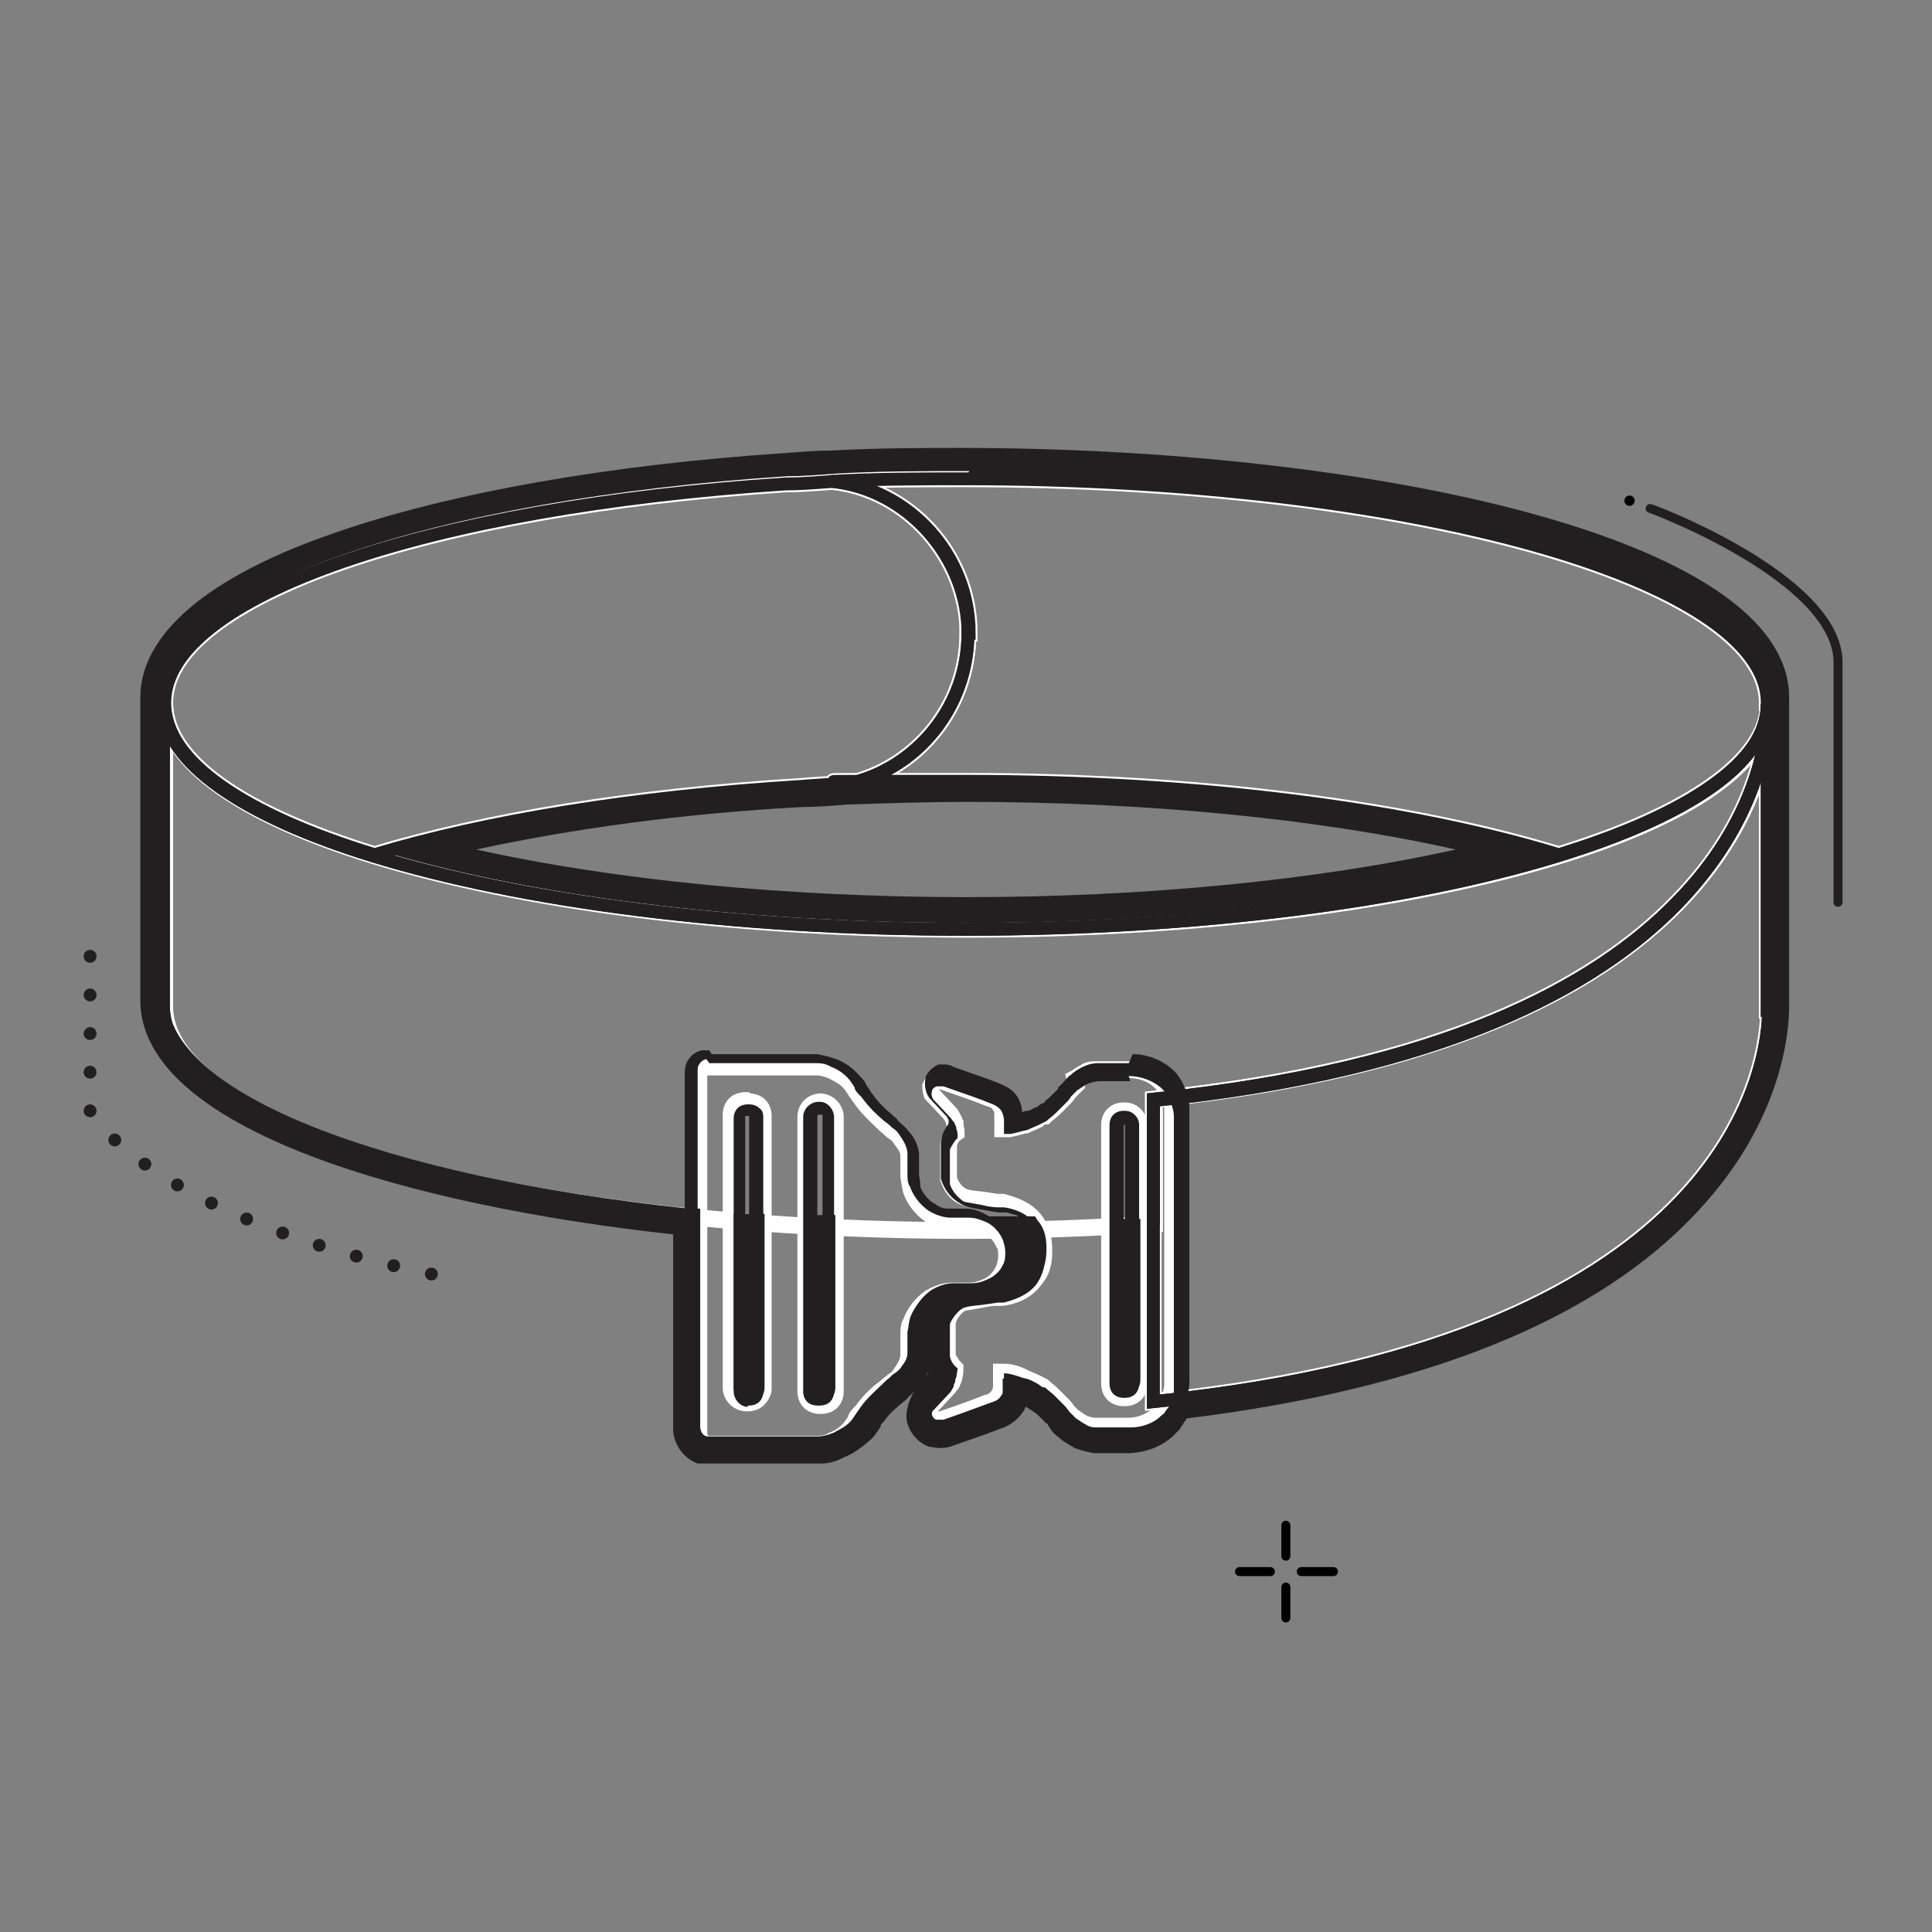 <svg viewBox="0 0 150.1 150.1" version="1.1" xmlns="http://www.w3.org/2000/svg" id="ICONS">
  
  <rect x="0" y="0" width="150.1" height="150.1" fill="#808080" stroke="none"/>
  
  <defs>
    <style>
      .st0, .st1, .st2, .st3, .st4, .st5, .st6, .st7 {
        fill: none;
      }

      .st1, .st2 {
        stroke-width: .7px;
      }

      .st1, .st2, .st4, .st7 {
        stroke-linecap: round;
      }

      .st1, .st2, .st5 {
        stroke-miterlimit: 10;
      }

      .st1, .st3, .st4, .st5, .st7 {
        stroke: #221f20;
      }

      .st2 {
        stroke: #000;
      }

      .st4 {
        stroke-dasharray: 0 0 0 0 0 3;
      }

      .st4, .st7 {
        stroke-linejoin: round;
      }

      .st8 {
        fill: #221f20;
      }

      .st9 {
        fill: #000201;
      }

      .st6 {
        stroke: #fff;
        stroke-width: 1.3px;
      }
    </style>
  </defs>
  <g>
    <g>
      <path d="M137.4,54.6c0,4.5-6.2,8.7-16.3,11.8-11.4-3.5-27.8-5.7-46-5.7s-6.2,0-9.2.2c5.3-1.1,9.3-5.9,9.3-11.7s-4.6-11.2-10.6-11.8c3.4-.2,6.9-.2,10.4-.2,34.4,0,62.3,7.8,62.3,17.4Z" class="st7"></path>
      <path d="M75.2,49.2c0,5.7-4,10.5-9.3,11.7h0c-1.2,0-2.4.1-3.7.2-13,.8-24.5,2.7-33.1,5.3-10.1-3.1-16.3-7.2-16.3-11.8,0-8.3,20.6-15.2,48.2-17,1.2,0,2.4-.1,3.7-.2,5.9.6,10.6,5.7,10.6,11.8Z" class="st7"></path>
      <path d="M137.4,78.5h0c0,3.4-1.9,25.7-47.8,30.4v-23.5c22.5-2.3,34.4-8.8,40.7-15.3h0c6.2-6.3,7-12.6,7-14.7v23.1Z" class="st7"></path>
      <path d="M137.4,54.6v.8c0,2.1-.9,8.4-7,14.7h0c-6.3,6.5-18.2,13-40.7,15.3v9.7c-4.7.3-9.6.5-14.6.5-34.4,0-62.3-7.8-62.3-17.4v-23.5c0,4.5,6.2,8.7,16.3,11.8,11.4,3.5,27.8,5.7,46,5.7s34.6-2.2,46-5.7c10.1-3.1,16.3-7.2,16.3-11.8Z" class="st7"></path>
      <g>
        <path d="M83.6,84.3c-.2.2-.3.3-.5.5-.1.1-.2.3-.4.5,0,0-.4.4-.8.8-.2.2-.5.4-.7.6,0,0,0,0,0,0-.3,0-.4.1-.6.3-.2.1-.5.2-.9.4-.2,0-.7.2-1.3.3h0s-.2,0-.2,0h-.2s0,0-.1,0v-1.1c0-.2,0-.4-.2-.7-.2-.4-.6-.5-.9-.6-.7-.3-1.9-.7-3.6-1.3h0c0,0-.3-.2-.5,0-.3.1-.4.4-.4.4,0,.3.1.6.1.6l1.4,1.5c.1.1.2.3.3.5,0,0,0,.2.1.3,0,.2.1.5.1.7,0,0,0,0,0,0-.3.2-.5.5-.6.9,0,0,0,.2,0,.2v2.2c0,0,0,.2,0,.3.2.6.6,1.1,1,1.3.2.1.3.2,1.4.3.8.1,1.2.2,1.4.2.2,0,.3,0,.4,0,.7.2,1.8.5,2.5,1.4.6.8.7,1.7.7,2.3,0,.6,0,1.5-.7,2.3-.7,1-1.8,1.3-2.5,1.4-.2,0-.2,0-.4,0-.2,0-.6,0-1.5.2-1.1.2-1.3.2-1.4.3-.4.3-.8.7-1,1.4,0,0,0,.2,0,.3v2.2c0,0,0,.2,0,.2.2.4.4.7.6.9,0,0,0,0,0,0,0,.2,0,.5-.1.7,0,.1,0,.2-.1.3,0,.2-.2.3-.3.5l-1.4,1.5s-.2.3-.1.6c0,0,.1.3.4.4.2,0,.4,0,.5,0h0c.3-.1,2.1-.7,3.6-1.3.2,0,.6-.2.9-.6.1-.2.2-.4.2-.7h0c0-.4,0-.8,0-1.1,0,0,0,0,.1,0h0s0,0,.1,0c.7,0,1.3.3,1.5.4.4.2.7.3.9.4.2.1.4.2.6.3,0,0,0,0,0,0,.2.2.5.4.7.6.4.4.8.8.8.8.2.2.3.3.4.5.2.2.3.3.5.5.2.1.4.3.8.5.3.1.6.2.9.2h2.5c.9,0,1.7-.3,2.4-.9s.2-.2.3-.3c.6-.8.8-1.6.8-2v-20.1h0v-1.3c0-.4-.2-1.2-.8-2,0,0,0,0,0,0-.7-.8-1.7-1.1-2.7-1.1h-2.4c-.3,0-.6,0-.9.2-.4.2-.6.4-.8.5ZM87.4,86.3c.6,0,1.1.5,1.1,1.1v20.1c0,.3-.1.6-.3.8-.2.2-.5.3-.8.3h-.1c-.3,0-.6-.1-.8-.3-.2-.2-.3-.5-.3-.8v-20.1c0-.3.1-.6.3-.8.2-.2.5-.3.8-.3h.1Z" class="st7"></path>
        <path d="M54.9,82.6s0,0,0,0c0,0,0,0,0,0s0,0,0,0c-.4,0-.6.4-.6.8v28c0,.4.3.7.6.8,0,0,0,0,0,0,0,0,0,0,0,0,0,0,0,0,.1,0h1.2s1,0,1,0c2.1,0,4.2,0,6.3,0,.3,0,.7,0,1.2-.3.3-.1.9-.4,1.4-1,.2-.3.3-.4.4-.6,0-.2.2-.4.5-.7.6-.8,1.1-1.3,1.8-1.8.3-.3.5-.4.6-.5.3-.2.4-.3.6-.6h0c.2-.3.5-.7.6-1.3,0-.2,0-.4,0-.6,0-.2,0-.5,0-1,0-.5,0-.8.2-1.1.4-1.1,1.2-1.7,1.5-1.9.7-.4,1.3-.5,1.6-.5.3,0,.5,0,.7,0,.2,0,.4,0,.7,0h0c.5,0,.8-.1,1.3-.3.3-.1,1-.5,1.4-1.4.1-.3.2-.6.2-1,0-.4,0-.7-.2-1-.4-.9-1.1-1.3-1.4-1.4-.4-.2-.8-.3-1.3-.3h0c-.3,0-.5,0-.7,0,0,0-.2,0-.3,0s-.2,0-.4,0c-.3,0-.9-.1-1.6-.5-.3-.2-1.1-.8-1.5-1.9-.1-.4-.1-.6-.2-1.1,0-.5,0-.8,0-1,0-.2,0-.4,0-.6,0-.6-.4-1-.6-1.3h0c-.2-.3-.3-.4-.6-.6-.2-.1-.3-.3-.6-.5-.6-.6-1.2-1.1-1.8-1.9-.3-.4-.4-.6-.5-.7-.1-.2-.2-.3-.4-.6-.5-.6-1.1-.8-1.4-1-.5-.2-.9-.3-1.2-.3-2.1,0-4.1,0-6.2,0h-1.1s-1,0-1,0c0,0-.1,0-.2,0h0s0,0,0,0ZM63.7,85.6c.6,0,1.2.5,1.2,1.2v21.3c0,.3-.1.6-.3.8-.2.2-.5.3-.8.3h-.1c-.3,0-.6-.1-.8-.3-.2-.2-.3-.5-.3-.8v-21.3c0-.7.5-1.2,1.2-1.2h.1ZM58.2,85.6c.3,0,.6.1.8.3.2.2.3.5.3.8v21.2c0,.3-.2.6-.4.8-.2.2-.5.3-.8.3h-.1c-.6,0-1.2-.5-1.2-1.2v-21.2c0-.3.1-.6.3-.8.2-.2.5-.3.8-.3h.1Z" class="st7"></path>
      </g>
    </g>
    <g>
      <path d="M137.4,54.6c0,4.5-6.2,8.7-16.3,11.8-11.4-3.5-27.8-5.7-46-5.7s-6.2,0-9.2.2c5.3-1.1,9.3-5.9,9.3-11.7s-4.6-11.2-10.6-11.8c3.4-.2,6.9-.2,10.4-.2,34.4,0,62.3,7.8,62.3,17.4Z" class="st6"></path>
      <path d="M75.2,49.2c0,5.7-4,10.5-9.3,11.7h0c-1.2,0-2.4.1-3.7.2-13,.8-24.5,2.7-33.1,5.3-10.1-3.1-16.3-7.2-16.3-11.8,0-8.3,20.6-15.2,48.2-17,1.2,0,2.4-.1,3.7-.2,5.9.6,10.6,5.7,10.6,11.8Z" class="st6"></path>
      <path d="M137.4,78.5h0c0,3.4-1.9,25.7-47.8,30.4v-23.5c22.5-2.3,34.4-8.8,40.7-15.3h0c6.2-6.3,7-12.6,7-14.7v23.1Z" class="st6"></path>
      <path d="M137.4,54.6v.8c0,2.1-.9,8.4-7,14.7h0c-6.3,6.5-18.2,13-40.7,15.3v9.7c-4.7.3-9.6.5-14.6.5-34.4,0-62.3-7.8-62.3-17.4v-23.5c0,4.5,6.2,8.7,16.3,11.8,11.4,3.5,27.8,5.7,46,5.7s34.6-2.2,46-5.7c10.1-3.1,16.3-7.2,16.3-11.8Z" class="st6"></path>
      <g>
        <path d="M83.6,84.3c-.2.2-.3.3-.5.5-.1.1-.2.3-.4.5,0,0-.4.4-.8.8-.2.2-.5.4-.7.6,0,0,0,0,0,0-.3,0-.4.1-.6.3-.2.1-.5.2-.9.4-.2,0-.7.2-1.3.3h0s-.2,0-.2,0h-.2s0,0-.1,0v-1.1c0-.2,0-.4-.2-.7-.2-.4-.6-.5-.9-.6-.7-.3-1.9-.7-3.6-1.3h0c0,0-.3-.2-.5,0-.3.1-.4.4-.4.4,0,.3.1.6.1.6l1.4,1.5c.1.1.2.3.3.5,0,0,0,.2.1.3,0,.2.1.5.1.7,0,0,0,0,0,0-.3.2-.5.5-.6.9,0,0,0,.2,0,.2v2.2c0,0,0,.2,0,.3.2.6.6,1.1,1,1.3.2.1.3.2,1.4.3.8.1,1.2.2,1.4.2.2,0,.3,0,.4,0,.7.2,1.8.5,2.5,1.4.6.8.7,1.7.7,2.3,0,.6,0,1.5-.7,2.3-.7,1-1.8,1.3-2.5,1.4-.2,0-.2,0-.4,0-.2,0-.6,0-1.5.2-1.1.2-1.3.2-1.4.3-.4.3-.8.7-1,1.4,0,0,0,.2,0,.3v2.2c0,0,0,.2,0,.2.2.4.4.7.6.9,0,0,0,0,0,0,0,.2,0,.5-.1.7,0,.1,0,.2-.1.3,0,.2-.2.3-.3.5l-1.4,1.5s-.2.3-.1.6c0,0,.1.3.4.4.2,0,.4,0,.5,0h0c.3-.1,2.1-.7,3.6-1.3.2,0,.6-.2.9-.6.1-.2.2-.4.2-.7h0c0-.4,0-.8,0-1.1,0,0,0,0,.1,0h0s0,0,.1,0c.7,0,1.3.3,1.5.4.4.2.7.3.9.4.2.1.4.2.6.3,0,0,0,0,0,0,.2.2.5.4.7.6.4.4.8.8.8.8.2.2.3.3.4.5.2.2.3.3.5.5.2.1.4.3.8.5.3.1.6.2.9.2h2.5c.9,0,1.7-.3,2.4-.9s.2-.2.3-.3c.6-.8.8-1.6.8-2v-20.1h0v-1.3c0-.4-.2-1.2-.8-2,0,0,0,0,0,0-.7-.8-1.7-1.1-2.7-1.1h-2.4c-.3,0-.6,0-.9.2-.4.2-.6.4-.8.5ZM87.4,86.3c.6,0,1.1.5,1.1,1.1v20.1c0,.3-.1.6-.3.8-.2.2-.5.3-.8.3h-.1c-.3,0-.6-.1-.8-.3-.2-.2-.3-.5-.3-.8v-20.1c0-.3.1-.6.3-.8.2-.2.5-.3.8-.3h.1Z" class="st6"></path>
        <path d="M54.9,82.6s0,0,0,0c0,0,0,0,0,0s0,0,0,0c-.4,0-.6.4-.6.8v28c0,.4.3.7.6.8,0,0,0,0,0,0,0,0,0,0,0,0,0,0,0,0,.1,0h1.2s1,0,1,0c2.1,0,4.2,0,6.3,0,.3,0,.7,0,1.2-.3.3-.1.9-.4,1.4-1,.2-.3.3-.4.4-.6,0-.2.2-.4.5-.7.6-.8,1.1-1.3,1.8-1.8.3-.3.5-.4.6-.5.3-.2.4-.3.6-.6h0c.2-.3.5-.7.6-1.3,0-.2,0-.4,0-.6,0-.2,0-.5,0-1,0-.5,0-.8.2-1.1.4-1.1,1.2-1.7,1.5-1.9.7-.4,1.3-.5,1.6-.5.3,0,.5,0,.7,0,.2,0,.4,0,.7,0h0c.5,0,.8-.1,1.3-.3.3-.1,1-.5,1.4-1.4.1-.3.2-.6.2-1,0-.4,0-.7-.2-1-.4-.9-1.1-1.3-1.4-1.4-.4-.2-.8-.3-1.3-.3h0c-.3,0-.5,0-.7,0,0,0-.2,0-.3,0s-.2,0-.4,0c-.3,0-.9-.1-1.6-.5-.3-.2-1.1-.8-1.5-1.9-.1-.4-.1-.6-.2-1.1,0-.5,0-.8,0-1,0-.2,0-.4,0-.6,0-.6-.4-1-.6-1.3h0c-.2-.3-.3-.4-.6-.6-.2-.1-.3-.3-.6-.5-.6-.6-1.2-1.1-1.8-1.9-.3-.4-.4-.6-.5-.7-.1-.2-.2-.3-.4-.6-.5-.6-1.1-.8-1.4-1-.5-.2-.9-.3-1.2-.3-2.1,0-4.1,0-6.2,0h-1.1s-1,0-1,0c0,0-.1,0-.2,0h0s0,0,0,0ZM63.7,85.6c.6,0,1.2.5,1.2,1.2v21.3c0,.3-.1.6-.3.8-.2.2-.5.3-.8.3h-.1c-.3,0-.6-.1-.8-.3-.2-.2-.3-.5-.3-.8v-21.3c0-.7.5-1.2,1.2-1.2h.1ZM58.2,85.6c.3,0,.6.1.8.3.2.2.3.5.3.8v21.2c0,.3-.2.6-.4.8-.2.2-.5.3-.8.3h-.1c-.6,0-1.2-.5-1.2-1.2v-21.2c0-.3.1-.6.3-.8.2-.2.5-.3.8-.3h.1Z" class="st6"></path>
      </g>
    </g>
  </g>
  <g>
    <g>
      <path d="M53.2,94.5c-23.6-2.5-40.5-8.9-40.5-16.3v-23.5c0,4.5,6.2,8.7,16.3,11.8,11.4,3.5,27.8,5.7,46,5.7s34.6-2.2,46-5.7c10.1-3.1,16.3-7.2,16.3-11.8v.8c0,2.1-.9,8.4-7,14.7h0c-6.3,6.5-18.2,13-40.7,15.3v9.7" class="st5"></path>
      <path d="M137.4,78.5h0c0,3.4-1.9,25.7-47.8,30.4v-23.5c22.5-2.3,34.4-8.8,40.7-15.3h0c6.2-6.3,7-12.6,7-14.7v23.1Z" class="st5"></path>
    </g>
    <g>
      <path d="M53.2,94.5c-23.6-2.5-40.5-8.9-40.5-16.3v-23.5c0,4.5,6.2,8.7,16.3,11.8,11.4,3.5,27.8,5.7,46,5.7s34.6-2.2,46-5.7c10.1-3.1,16.3-7.2,16.3-11.8v.8c0,2.1-.9,8.4-7,14.7h0c-6.3,6.5-18.2,13-40.7,15.3v9.7" class="st3"></path>
      <path d="M137.4,54.6c0,4.5-6.2,8.7-16.3,11.8-11.4-3.5-27.8-5.7-46-5.7s-6.2,0-9.2.2c5.3-1.1,9.3-5.9,9.3-11.7s-4.6-11.2-10.6-11.8c3.4-.2,6.9-.2,10.4-.2,34.4,0,62.3,7.8,62.3,17.4Z" class="st3"></path>
      <path d="M75.2,49.2c0,5.7-4,10.5-9.3,11.7h0c-1.2,0-2.4.1-3.7.2-13,.8-24.5,2.7-33.1,5.3-10.1-3.1-16.3-7.2-16.3-11.8,0-8.3,20.6-15.2,48.2-17,1.2,0,2.4-.1,3.7-.2,5.9.6,10.6,5.7,10.6,11.8Z" class="st3"></path>
      <path d="M137.4,78.5h0c0,3.4-1.9,25.7-47.8,30.4v-23.5c22.5-2.3,34.4-8.8,40.7-15.3h0c6.2-6.3,7-12.6,7-14.7v23.1Z" class="st3"></path>
    </g>
  </g>
  <g>
    <path d="M55.1,82.6s0,0,0,0h1s1.1,0,1.1,0c2.1,0,4.2,0,6.2,0,.3,0,.7,0,1.2.3.3.1.9.4,1.4,1,.2.3.3.4.4.6,0,.2.2.4.5.7.6.8,1.1,1.3,1.8,1.9.3.2.5.4.6.5.3.2.4.3.6.6h0c.2.3.5.7.6,1.3,0,.2,0,.4,0,.6,0,.2,0,.5,0,1,0,.5,0,.8.2,1.1.4,1.1,1.2,1.7,1.5,1.9.7.4,1.3.5,1.6.5.2,0,.3,0,.4,0s.2,0,.3,0c0,0,.2,0,.3,0s.3,0,.4,0h0c.5,0,.8.1,1.3.3.3.1,1,.5,1.4,1.4.1.3.2.6.2,1,0,.3,0,.7-.2,1-.4.9-1.1,1.3-1.4,1.4-.4.2-.8.3-1.3.3h0c-.2,0-.3,0-.4,0s-.2,0-.3,0c0,0-.2,0-.3,0s-.3,0-.4,0c-.3,0-.9.1-1.6.5-.3.2-1.1.8-1.5,1.9-.1.4-.1.6-.2,1.1,0,.5,0,.8,0,1,0,.2,0,.4,0,.6,0,.6-.4,1-.6,1.3h0c-.2.3-.3.4-.6.6-.2.1-.3.3-.6.5-.6.6-1.2,1.1-1.8,1.8-.3.4-.4.6-.5.7-.1.2-.2.3-.4.6-.5.6-1.1.8-1.4,1-.5.2-.9.3-1.2.3-2.1,0-4.2,0-6.3,0h-1s-1.2,0-1.2,0c0,0,0,0-.1,0,0,0,0,0,0,0,0,0,0,0,0,0-.4,0-.6-.4-.6-.8v-28c0-.4.3-.7.6-.8,0,0,0,0,0,0,0,0,0,0,0,0s0,0,0,0c0,0,0,0,0,0h0s0,0,.1,0M63.6,109.2h.1c.3,0,.6-.1.8-.3.2-.2.3-.5.3-.8v-21.3c0-.6-.5-1.2-1.1-1.2h-.1c-.6,0-1.2.5-1.2,1.2v21.3c0,.3.1.6.3.8.2.2.5.3.8.3M58.1,109.2h.1c.3,0,.6-.1.8-.3.2-.2.3-.5.3-.8v-21.2c0-.3,0-.6-.3-.8-.2-.2-.5-.3-.8-.3h-.1c-.3,0-.6.1-.8.3-.2.2-.3.5-.3.8v21.2c0,.6.5,1.2,1.1,1.2M55.1,81.6s0,0-.1,0c0,0-.2,0-.2,0-.1,0-.3,0-.3,0-.8.2-1.3.9-1.3,1.7v28c0,.8.5,1.5,1.2,1.7h0s0,0,0,0c0,0,.2,0,.2,0,0,0,.2,0,.3,0h2.2s0,0,0,0c2.1,0,4.2,0,6.3,0h.1c.3,0,.8-.1,1.5-.4.5-.2,1.1-.6,1.7-1.2.3-.3.4-.5.5-.7h0c0-.2.2-.4.4-.7.5-.7,1.1-1.2,1.6-1.7.3-.2.4-.4.6-.5.3-.2.5-.4.7-.7h0c.2-.3.7-.9.8-1.8,0-.3,0-.6,0-.8h0c0-.3,0-.5,0-.8,0-.5,0-.7.1-.9.3-.8,1-1.3,1-1.3.5-.3.9-.4,1.2-.4.1,0,.2,0,.3,0s.1,0,.2,0c.1,0,.2,0,.3,0,.2,0,.4,0,.6,0h0s0,0,0,0h0c.5,0,1-.1,1.5-.4.3-.2,1.4-.7,1.9-1.9.2-.4.3-.8.3-1.3h0s0,0,0,0c0-.5-.1-.9-.3-1.3-.5-1.2-1.6-1.7-1.9-1.9-.6-.3-1.1-.4-1.5-.4h0c-.2,0-.4,0-.6,0s-.2,0-.3,0h0s0,0,0,0c0,0,0,0,0,0,0,0,0,0,0,0,0,0-.2,0-.3,0-.3,0-.7,0-1.2-.4-.1,0-.8-.5-1.1-1.3,0-.2,0-.4-.1-.9,0-.4,0-.6,0-.9,0-.3,0-.5,0-.8h0s0,0,0,0c-.1-.8-.5-1.4-.8-1.7h0s0,0,0,0c-.3-.4-.5-.5-.8-.8h0c-.1-.2-.3-.3-.5-.5-.6-.5-1.1-1-1.6-1.7-.2-.3-.3-.5-.4-.6-.1-.3-.3-.5-.6-.8-.6-.7-1.4-1.1-1.7-1.2-.5-.2-1-.3-1.5-.4h0s0,0,0,0c-1,0-2.1,0-3.1,0-1,0-2.1,0-3.1,0h0s-1,0-1,0h-.9s0,0-.1,0h0ZM63.6,108.2s0,0-.1,0c0,0,0,0,0-.1v-21.3c0-.1,0-.2.2-.2h.1c0,0,0,0,.1,0,0,0,0,0,0,.1v21.3s0,0,0,.1c0,0,0,0-.1,0h-.1ZM58.1,108.2c0,0-.2,0-.2-.2v-21.2s0,0,0-.1c0,0,0,0,.1,0h.1s0,0,.1,0c0,0,0,0,0,.1v21.2c0,0,0,.1,0,.1,0,0,0,0-.1,0h-.1Z" class="st8"></path>
    <path d="M87.7,83.6c1,0,2,.4,2.7,1.1,0,0,0,0,0,0,.6.8.8,1.6.8,2v1.3h0v20.1c0,.4-.2,1.3-.8,2,0,.1-.2.2-.3.3-.6.6-1.5.9-2.4.9h-2.5c-.3,0-.6,0-.9-.2-.4-.2-.6-.4-.8-.5-.2-.2-.3-.3-.5-.5-.1-.1-.2-.3-.4-.5,0,0-.4-.4-.8-.8-.2-.2-.5-.4-.7-.6,0,0,0,0,0,0-.3,0-.4-.2-.6-.3-.2-.1-.5-.3-.9-.4-.2,0-.8-.3-1.5-.4,0,0,0,0-.1,0h0s0,0-.1,0c0,.3,0,.6,0,.9h0c0,.4,0,.6-.2.8-.2.4-.6.5-.9.6-1.6.6-3.3,1.2-3.6,1.3h0s-.2,0-.3,0-.1,0-.2,0c-.3,0-.4-.4-.4-.4,0-.3.1-.6.1-.6l1.4-1.5c.1-.1.2-.3.3-.5,0-.1,0-.2.1-.3,0-.2.1-.5.1-.7,0,0,0,0,0,0-.3-.2-.5-.5-.6-.9,0,0,0-.2,0-.2v-2.2c0,0,0-.2,0-.3.2-.6.6-1.1,1-1.4.2-.1.3-.2,1.4-.3.9-.1,1.3-.2,1.5-.2.2,0,.3,0,.4,0,.7-.2,1.8-.5,2.5-1.4.6-.8.7-1.7.7-2.3,0-.6,0-1.5-.7-2.3-.7-1-1.8-1.3-2.5-1.4-.2,0-.2,0-.4,0-.2,0-.6,0-1.4-.2-1.1-.2-1.3-.2-1.4-.3-.4-.3-.8-.7-1-1.3,0,0,0-.2,0-.3v-2.2c0,0,0-.2,0-.2.2-.4.4-.7.6-.9,0,0,0,0,0,0,0-.2,0-.5-.1-.7,0-.1,0-.2-.1-.3,0-.2-.2-.3-.3-.5l-1.4-1.5s-.2-.3-.1-.6c0,0,0-.3.4-.4,0,0,.1,0,.2,0,.1,0,.3,0,.3,0h0c1.7.6,2.9,1,3.6,1.3.3.1.7.3.9.6.1.2.2.5.2.7v1.1s0,0,.1,0h.2s.2,0,.2,0h0c.6-.1,1.1-.3,1.3-.3.4-.2.7-.3.9-.4.2-.1.4-.2.6-.3,0,0,0,0,0,0,.2-.2.5-.4.7-.6.4-.4.8-.8.8-.8.2-.2.3-.3.4-.5.2-.2.3-.3.5-.5.2-.1.4-.3.8-.5.3-.1.6-.2.9-.2h2.4M87.3,108.6h.1c.3,0,.6-.1.8-.3.2-.2.3-.5.3-.8v-20.1c0-.6-.5-1.1-1.1-1.1h-.1c-.3,0-.6.1-.8.3-.2.2-.3.5-.3.8v20.1c0,.3.1.6.3.8.2.2.5.3.8.3M87.7,82.6h-2.4c-.4,0-.8.1-1.2.3-.4.2-.7.4-.9.6h0c0,0,0,0,0,0h0c-.3.2-.4.4-.6.6,0,0-.1.1-.2.2,0,0-.1.1-.2.2h0c0,.1,0,.1,0,.1-.1.1-.4.4-.6.6-.2.2-.4.3-.5.5-.2,0-.4.2-.5.3-.2,0-.4.2-.7.3,0,0-.3,0-.5.1,0-.4-.1-.7-.3-1.1-.4-.7-1-.9-1.4-1.1-.7-.3-1.9-.7-3.6-1.3h0s-.3-.2-.7-.2-.4,0-.5,0c-.4.2-.8.5-1,1h0s0,.1,0,.1c-.1.5,0,1.1.3,1.5h0s0,0,0,0l1.4,1.5c0,0,0,.1.1.2,0,0,0,.1,0,.2,0,0,0,0,0,.1-.2.3-.4.6-.5.9,0,.2-.1.4-.1.6v2.1c0,.2,0,.4,0,.7.3.9.8,1.5,1.5,1.9.3.2.6.3,1.8.5.6.1,1,.2,1.3.2h.2c.2,0,.2,0,.3,0,.7.2,1.4.4,1.9,1.1.4.5.5,1.2.5,1.6,0,.5,0,1.1-.5,1.7-.5.7-1.4.9-1.9,1.1-.1,0-.1,0-.3,0h-.3c-.2,0-.6.1-1.2.2-1.2.2-1.4.3-1.8.5-.6.4-1.1,1-1.5,1.9,0,.2-.1.4-.1.6v2.2c0,.2.1.4.1.5h0c0,0,0,.1,0,.1.1.3.3.7.5.9,0,0,0,0,0,0,0,0,0,.2,0,.3,0,0,0,0-.1.1l-1.4,1.5h0c0,0,0,.1,0,.1-.3.4-.4,1-.2,1.4,0,.3.4.9,1,1.1.2,0,.3,0,.5,0,.3,0,.6,0,.7-.2.4-.1,2.1-.7,3.6-1.3.3-.1,1-.4,1.4-1.1.2-.3.3-.6.3-1,.2,0,.4.1.5.1.3.1.5.2.7.3h0c.1.1.3.2.5.3.2.2.4.3.6.5.2.2.4.4.5.6,0,0,.1.2.2.2h.1c0,.2.2.3.2.4h0c.2.3.3.5.6.7.1.1.5.4,1,.6.4.2.8.2,1.2.3h0s0,0,0,0h2.5c1.2,0,2.3-.4,3.1-1.1.1-.1.2-.2.3-.4.9-1,1-2.2,1-2.6v-19.1h0v-1s0-1.3,0-1.3h0s0,0,0,0c0-.4-.2-1.6-1-2.6h0s0,0,0,0c-.8-.9-2.1-1.5-3.4-1.5h0ZM87.3,107.6s0,0,0,0c0,0,0,0,0,0v-20.1s0,0,0-.1c0,0,0,0,0,0h.1s0,0,0,.1v20.1s0,0,0,.1c0,0,0,0,0,0,0,0,0,0,0,0h-.1Z" class="st8"></path>
  </g>
  <path d="M75.2,36.8c34.4,0,62.3,7.8,62.3,17.4v23.9s0,0,0,0c0,3.3-1.8,25.2-46.3,30.2,0,.4-.3.9-.7,1.4,0,.1-.2.2-.3.3-.6.6-1.5.9-2.4.9h-2.5c-.3,0-.6,0-.9-.2-.4-.2-.6-.4-.8-.5-.2-.2-.3-.3-.5-.5-.1-.1-.2-.3-.4-.5,0,0-.4-.4-.8-.8-.2-.2-.5-.4-.7-.6,0,0,0,0,0,0-.3,0-.4-.2-.6-.3-.2-.1-.5-.3-.9-.4-.2,0-.8-.3-1.5-.4,0,0,0,0-.1,0h0s0,0-.1,0c0,.3,0,.6,0,.9h0c0,.4,0,.6-.2.8-.2.4-.6.5-.9.6-1.6.6-3.3,1.2-3.6,1.3h0s-.2,0-.3,0-.1,0-.2,0c-.3,0-.4-.4-.4-.4,0-.3.1-.6.1-.6l1.4-1.5c.1-.1.2-.3.3-.5,0-.1,0-.2.1-.3,0-.2.1-.5.1-.7,0,0,0,0,0,0-.3-.2-.5-.5-.6-.9,0,0,0-.2,0-.2v-2.2c0,0,0-.2,0-.3.2-.6.6-1.1,1-1.4.2-.1.3-.2,1.4-.3.9-.1,1.3-.2,1.5-.2.2,0,.3,0,.4,0,.7-.2,1.8-.5,2.5-1.4.6-.8.7-1.7.7-2.3,0-.6,0-1.5-.7-2.3,0,0-.1-.2-.2-.3h-4.3c.2,0,.4,0,.6.1.3.1,1,.5,1.4,1.4.1.3.2.6.2,1,0,.3,0,.7-.2,1-.4.9-1.1,1.3-1.4,1.4-.4.2-.8.3-1.3.3h0c-.2,0-.3,0-.4,0s-.2,0-.3,0c0,0-.2,0-.3,0s-.3,0-.4,0c-.3,0-.9.1-1.6.5-.3.2-1.1.8-1.5,1.9-.1.4-.1.6-.2,1.1,0,.5,0,.8,0,1,0,.2,0,.4,0,.6,0,.6-.4,1-.6,1.3h0c-.2.3-.3.4-.6.6-.2.1-.3.3-.6.5-.6.6-1.2,1.1-1.8,1.8-.3.4-.4.6-.5.7-.1.2-.2.3-.4.6-.5.6-1.1.8-1.4,1-.5.2-.9.3-1.2.3-2.1,0-4.2,0-6.3,0h-1s-1.2,0-1.2,0c0,0,0,0-.1,0,0,0,0,0,0,0,0,0,0,0,0,0-.4,0-.6-.4-.6-.8v-16.9h-.9c-23.6-2.5-40.5-8.9-40.5-16.4v-23.5c0-8.3,20.6-15.2,48.2-17,1.2,0,2.4-.1,3.7-.2,3.4-.2,6.9-.2,10.4-.2M75.2,71.7c18.2,0,34.6-2.2,46-5.7-11.4-3.5-27.8-5.7-46-5.7s-6.2,0-9.2.2h0c-1.2,0-2.4.1-3.7.2-13,.8-24.5,2.7-33.1,5.3,11.4,3.5,27.8,5.7,46,5.7M58.2,108.9h.1c.3,0,.6-.1.8-.3.2-.2.3-.5.3-.8v-13.5s-2.4,0-2.4,0v13.5c0,.6.5,1.2,1.1,1.2M63.7,108.9h.1c.3,0,.6-.1.8-.3.2-.2.3-.5.3-.8v-13.4s-2.4,0-2.4,0v13.4c0,.3.1.6.3.8.2.2.5.3.8.3M87.4,108.3h.1c.3,0,.6-.1.8-.3.2-.2.3-.5.3-.8v-12.5s-2.3,0-2.3,0v12.5c0,.3.1.6.3.8.2.2.5.3.8.3M75.2,34.8c-3.6,0-7.1,0-10.5.2-1.2,0-2.5.1-3.7.2-13.7.9-26.1,3.1-35,6.2-9.9,3.4-15.1,7.9-15.1,12.8v23.5c0,10.1,21.2,16,41.4,18.2v15.1c0,1.2.8,2.3,1.9,2.7h0s0,0,0,0c.1,0,.3,0,.4,0,.1,0,.3,0,.5,0h3.2c1.8,0,3.5,0,5.3,0h.3c.3,0,1-.1,1.7-.5.6-.2,1.3-.7,2.1-1.4.4-.4.5-.7.7-.9h0s0,0,0,0h0c0-.2.1-.3.3-.5.4-.6.9-1,1.5-1.5.3-.2.4-.4.5-.5h0s0,0,0,0c.1,0,.2-.2.3-.3h0s-.1.2-.1.2h0c-.4.8-.6,1.6-.4,2.3.2.7.8,1.5,1.7,1.8.2,0,.5.1.8.1.5,0,.8-.1,1.1-.2.5-.2,2.1-.7,3.6-1.3.4-.1,1.3-.5,1.9-1.5,0,0,0-.1.1-.2,0,0,0,0,0,0h0c.2.1.3.2.5.3.1.1.3.2.4.3.2.2.4.4.5.5,0,0,.1.1.2.2h.1c0,.2.2.3.2.4h0s0,0,0,0h0c.2.3.4.5.7.7.3.3.7.5,1.2.8.5.2,1,.3,1.5.4h0s0,0,0,0h2.5c1.4,0,2.8-.5,3.7-1.4.1-.1.3-.3.4-.4.2-.3.4-.6.6-.9,18.6-2.3,32-7.7,39.8-16.2,6.5-7,7-13.9,7-15.8h0c0,0,0-23.2,0-23.2v-.8c0-12.6-33.1-19.4-64.3-19.4h0ZM66,62.5h0c3-.1,6.1-.2,9.1-.2,13.9,0,27.3,1.3,38,3.7-10.8,2.4-24.2,3.7-38,3.7s-27.3-1.3-38.1-3.7c7.4-1.6,16-2.8,25.3-3.3,1.2,0,2.4-.1,3.6-.2h0ZM71.6,107.5h0c.1-.2.3-.5.5-.9,0,0,0,0,0,.1l-.6.7h0Z" class="st8"></path>
  <rect height="149.6" width="149.6" y=".2" x=".2" class="st0"></rect>
  <rect transform="translate(150.1 0) rotate(90)" height="129.6" width="129.6" y="10.2" x="10.2" class="st0"></rect>
  <circle r=".4" cy="38.9" cx="126.6" class="st9"></circle>
  <g>
    <g>
      <line y2="122.1" x2="103.6" y1="122.1" x1="101.1" class="st2"></line>
      <line y2="122.1" x2="98.7" y1="122.1" x1="96.3" class="st2"></line>
    </g>
    <g>
      <line y2="118.5" x2="99.9" y1="120.9" x1="99.9" class="st2"></line>
      <line y2="123.3" x2="99.9" y1="125.7" x1="99.9" class="st2"></line>
    </g>
  </g>
  <path d="M128.2,39.5c.1,0,14.5,5.4,14.6,11.9v18.7" class="st1"></path>
  <path d="M7,74.3v12.1s4.7,8.1,26.6,12.6" class="st4"></path>
</svg>